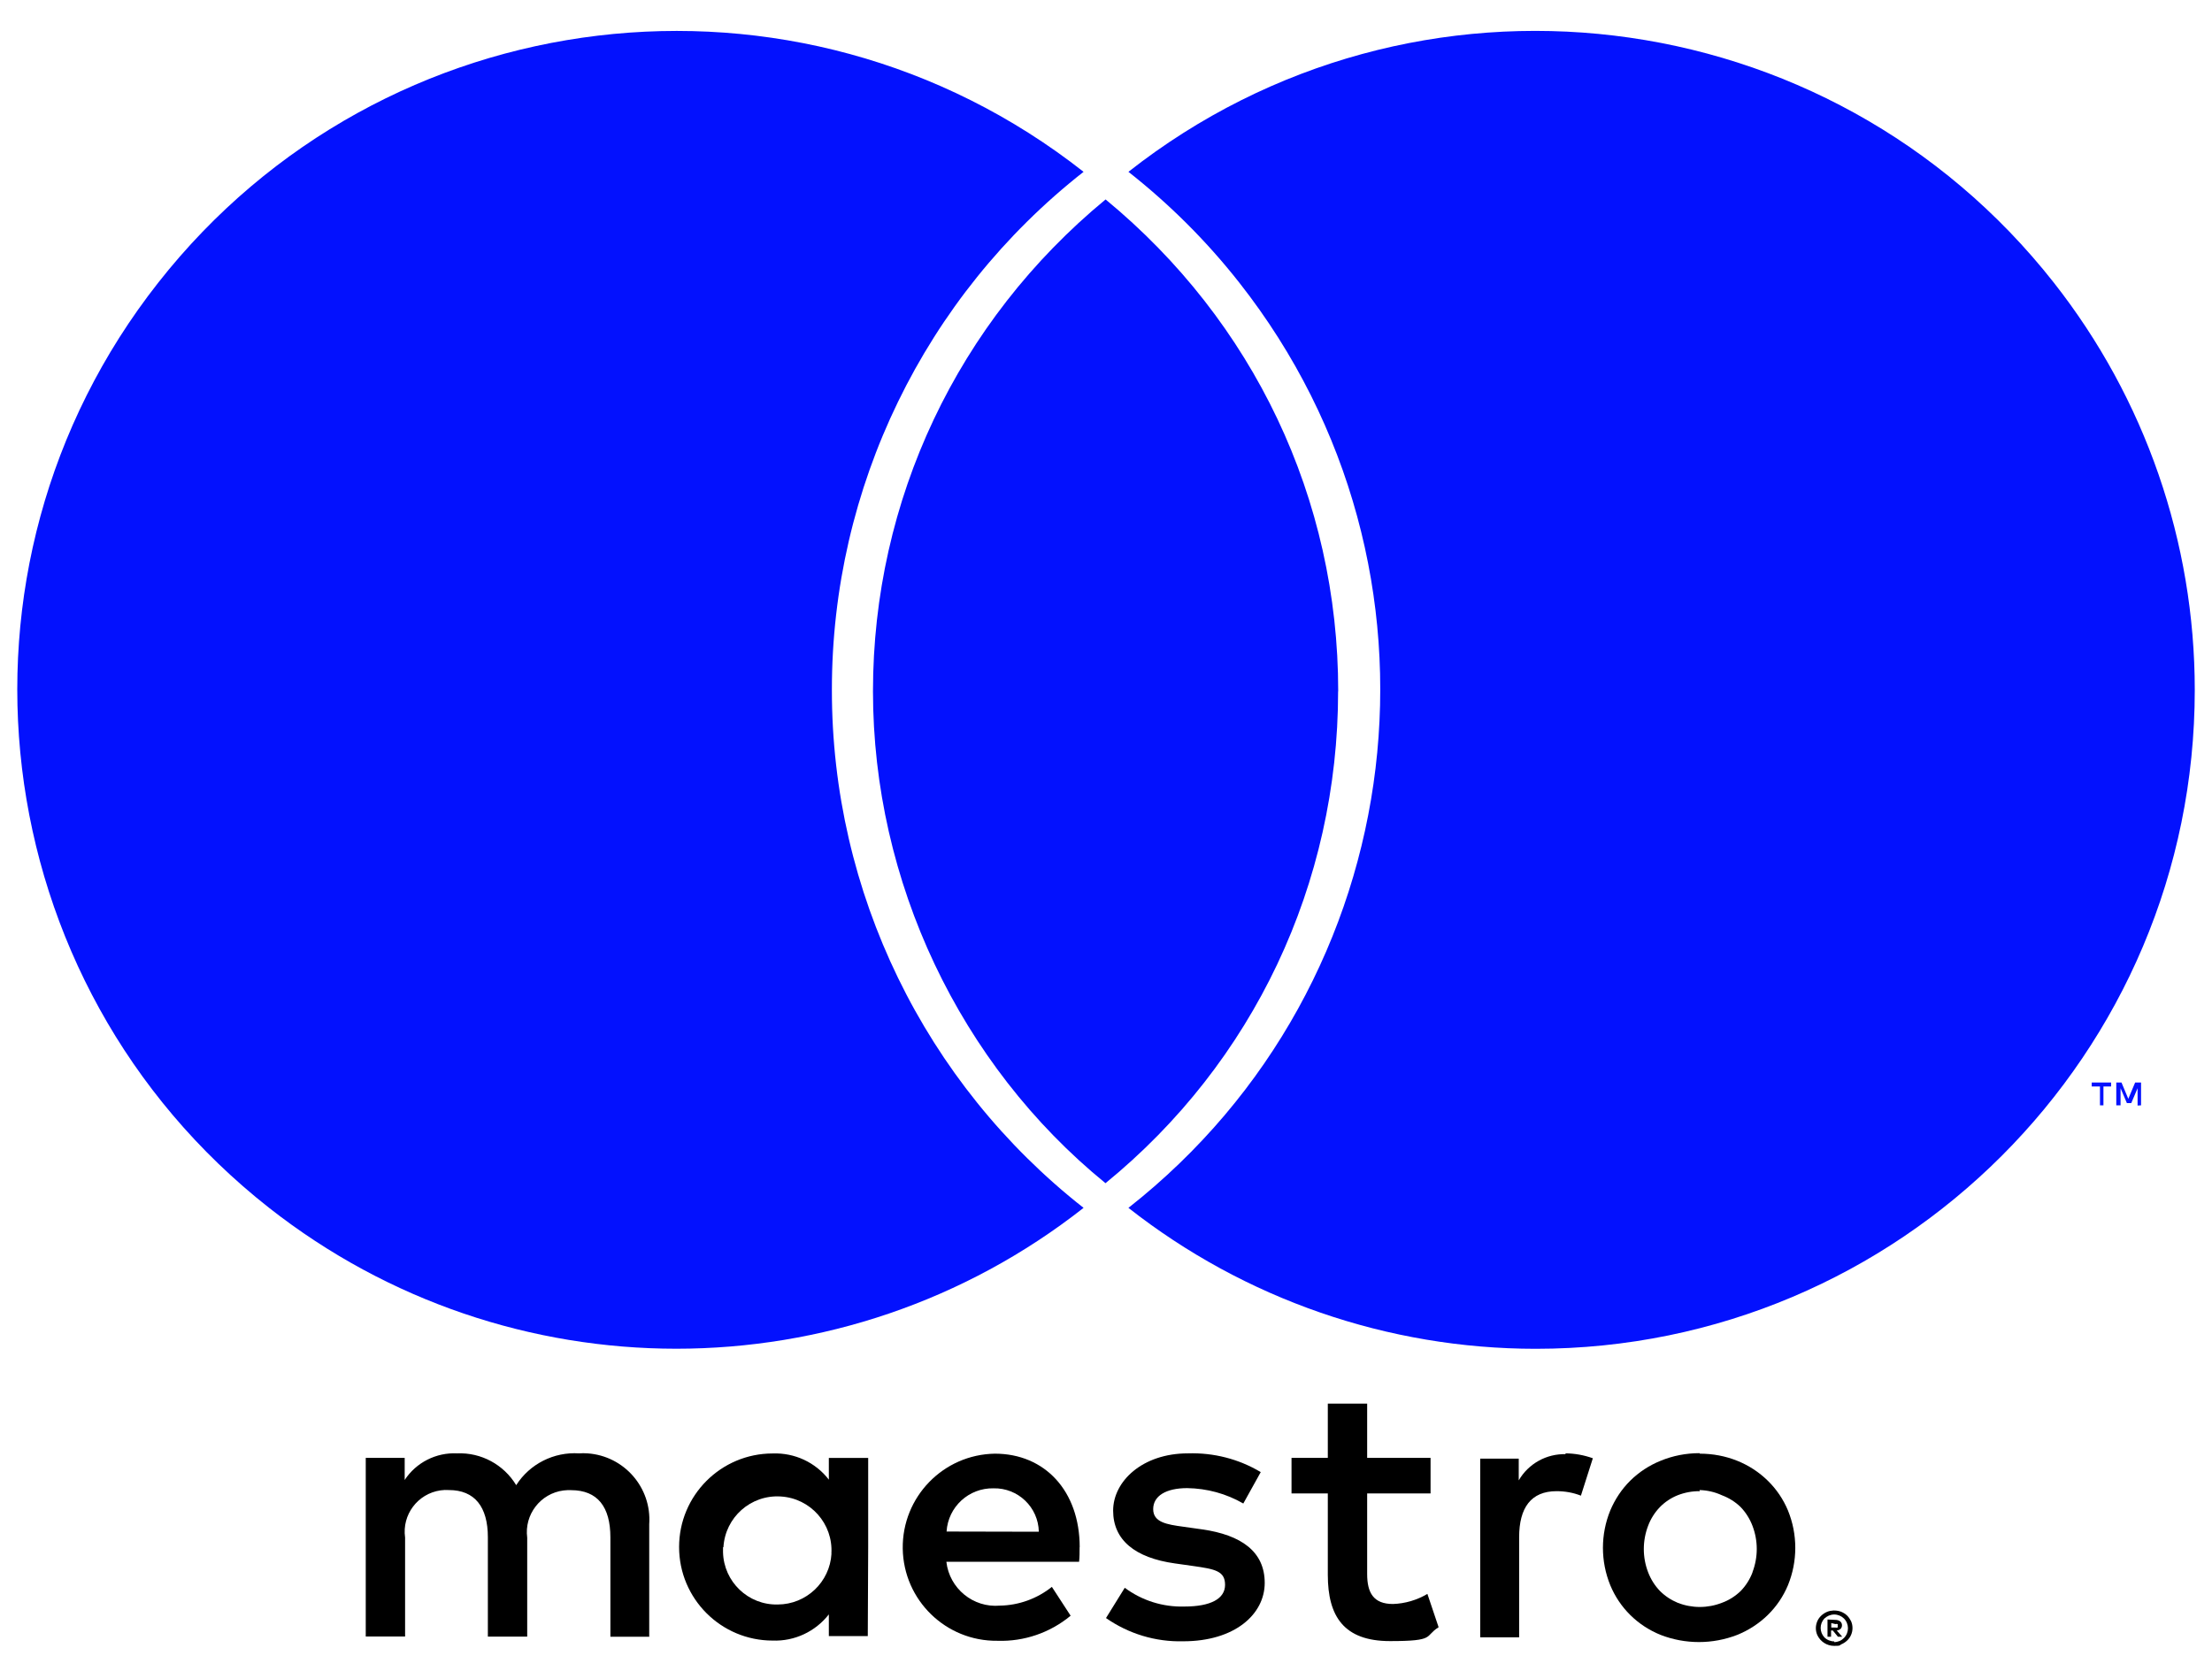 <?xml version="1.0" encoding="UTF-8"?>
<svg xmlns="http://www.w3.org/2000/svg" version="1.1" xmlns:cc="http://creativecommons.org/ns#" xmlns:dc="http://purl.org/dc/elements/1.1/" xmlns:inkscape="http://www.inkscape.org/namespaces/inkscape" xmlns:rdf="http://www.w3.org/1999/02/22-rdf-syntax-ns#" xmlns:sodipodi="http://sodipodi.sourceforge.net/DTD/sodipodi-0.dtd" xmlns:svg="http://www.w3.org/2000/svg" viewBox="0 0 2170 1640">
  <defs>
    <style>
      .cls-1 {
        fill: #0311fe;
      }
    </style>
  </defs>
  <!-- Generator: Adobe Illustrator 28.7.2, SVG Export Plug-In . SVG Version: 1.2.0 Build 154)  -->
  <g>
    <g id="Camada_1">
      <sodipodi:namedview id="base" bordercolor="#666666" borderopacity="1.0" inkscape:current-layer="layer1" inkscape:cx="606.5216" inkscape:cy="564.07865" inkscape:document-units="mm" inkscape:pageopacity="0.0" inkscape:pageshadow="2" inkscape:window-height="837" inkscape:window-maximized="1" inkscape:window-width="1600" inkscape:window-x="-8" inkscape:window-y="-8" inkscape:zoom="0.49497475" pagecolor="#ffffff" showgrid="false"/>
      <g>
        <path d="M976,1426.4c-50.7.8-91.1,42.5-90.4,93.2.8,50.6,42.3,91,92.9,90.4,26.1.9,51.7-7.9,71.8-24.6l-18.4-28.3c-14.5,11.6-32.5,18.1-51,18.4-26.2,2.3-49.5-16.8-52.5-43h130.2c.5-4.6.5-9.2.5-14.3h.1c0-55.1-34.1-91.8-83.2-91.8ZM928.6,1502.8c1.5-24.2,21.8-42.9,46.1-42.4,24-.5,43.9,18.5,44.4,42.6l-90.5-.2Z"/>
        <path d="M1219.8,1475.3s0,0,0,0h0s0,0,0,0Z"/>
        <path d="M1179.4,1500.7l-18.4-2.6c-16.5-2.2-29.7-4.4-29.7-17.3s12.5-20.6,33.4-20.6c19.4.3,38.2,5.4,55,15.1l17.1-30.8c-21.5-12.9-46.3-19.2-71.4-18.4-44.8,0-73.4,27.5-73.4,56.2s21.3,46.3,60.6,51.8l18.4,2.6c20.9,3,30.8,4.8,30.8,18.4s-13.9,21.3-40,21.3c-21,.6-41.6-5.9-58.4-18.4l-18.4,29.7c22.2,15.5,48.7,23.5,75.8,22.8,50.5,0,79.9-26.5,79.9-57.3s-23.1-47-61.3-52.5Z"/>
        <path d="M851.7,1430.6h-38.6v21.3c-13.1-17-33.6-26.5-55.1-25.7-50.7,0-91.8,41.1-91.8,91.8s41.1,91.8,91.8,91.8c21.4.8,41.9-8.8,55.1-25.7v21.3h38.2l.4-87.2h0v-87.6ZM815.7,1524.5c-1.6,27.9-24.7,49.8-52.7,49.9-29,.7-53-22.3-53.7-51.3,0-1.6,0-3.3,0-4.9h.4c1.7-29.3,26.8-51.6,56.1-49.8,29.3,1.7,51.6,26.8,49.8,56.1Z"/>
        <path d="M636.9,1495.6c2.5-35.9-24.6-67-60.5-69.5-2.8-.2-5.6-.2-8.3,0-24.7-1.6-48.4,10.3-61.7,31.2-12.2-20.2-34.4-32.2-58-31.2-20.5-1-40.1,8.9-51.4,26.1v-21.7h-38.2v175.3h38.6v-97.1c-3.2-22.4,12.4-43.1,34.8-46.3,2.7-.4,5.5-.5,8.2-.3,25.3,0,38.2,16.5,38.2,46.3v97.5h38.6v-97.1c-3-22.6,13-43.4,35.6-46.3,2.4-.3,4.9-.4,7.4-.3,26.1,0,38.6,16.5,38.6,46.3v97.5h38.4l-.3-.2v-110.2Z"/>
        <path d="M1366.5,1573.9c-19.1,0-25.3-11-25.3-29.4v-79.1h62.2v-34.9h-62.2v-53.2h-38.6v53.2h-35.6v34.9h35.6v79.9c0,40.8,15.8,65,61,65s33.4-4.7,47.7-13.6l-11-32.7c-10.3,6.1-21.9,9.5-33.8,9.9Z"/>
        <path d="M1734.2,1452.9c-8.6-8.4-18.7-15-29.9-19.5-11.7-4.7-24.1-7-36.7-7h0c0,0-.4-.5-.4-.5-13.1,0-26.1,2.5-38.2,7.5-11.1,4.5-21.2,11.1-29.7,19.5-8.4,8.3-15,18.3-19.6,29.2-9.6,23.5-9.6,49.9,0,73.4,4.5,10.9,11.2,20.9,19.6,29.2,8.5,8.4,18.6,15,29.7,19.5,24.2,9.4,51.1,9.4,75.3,0,11.1-4.5,21.3-11.1,29.9-19.5,8.5-8.3,15.2-18.2,19.8-29.2,9.6-23.5,9.6-49.9,0-73.4-4.6-11-11.3-20.9-19.8-29.2ZM1719.3,1542.7c-2.6,6.9-6.5,13.1-11.6,18.4-5.3,5.1-11.5,9.1-18.4,11.6-14,5.5-29.5,5.5-43.5,0-6.5-2.7-12.4-6.6-17.4-11.6-5.1-5.3-9-11.6-11.6-18.4-5.6-14.6-5.6-30.8,0-45.5,2.6-6.9,6.5-13.1,11.6-18.4,4.9-5,10.9-9,17.4-11.6,6.9-2.7,14.3-4.1,21.8-4h0l-.4-1.1c7.6.2,15.1,1.9,22,5.1,6.9,2.6,13.2,6.5,18.4,11.6,5.1,5.3,9,11.6,11.6,18.4,5.6,14.6,5.6,30.8,0,45.5Z"/>
        <path d="M1812.1,1585.3c-1.7-1.6-3.6-2.8-5.7-3.7-2.2-.9-4.6-1.3-7-1.3h0c0,0-.9,0-.9,0-2.1.1-4.2.5-6.1,1.3-2.1.9-4,2.1-5.7,3.7-1.7,1.6-3,3.4-3.9,5.5-1.9,4.4-1.9,9.3,0,13.6,3,6.4,9.4,10.6,16.5,10.6s4.8-.5,7-1.5c2.1-.9,4-2.1,5.7-3.7,1.7-1.6,3-3.4,3.9-5.5,1.9-4.3,1.9-9.3,0-13.6-1-2-2.3-3.9-3.9-5.5ZM1808.9,1607.3c-1.2,1.2-2.6,2.2-4.2,2.9-1.7.7-3.5,1.1-5.3,1.1h0v-.7c-3.6,0-7.1-1.4-9.7-4-4.8-5.2-4.8-13.2,0-18.4,1.3-1.2,2.8-2.2,4.4-2.9,1.7-.7,3.5-1.1,5.3-1.1s3.6.4,5.3,1.1c1.6.7,3,1.6,4.2,2.8,5.3,5.3,5.3,13.9,0,19.2Z"/>
        <path d="M1805.7,1598.2c.9-.9,1.3-2.1,1.3-3.3.1-1.5-.6-3-1.7-3.9-1.4-1.1-3.1-1.5-4.8-1.5h0c0,0-7.7-.4-7.7-.4v16.9h3.5v-6.1h1.7l5,6.1h4.2l-5.3-6.1c1.5-.2,2.8-.7,3.9-1.7ZM1800.5,1597h-4v-4.4h0c0,0,4,1,4,1,.7-.2,1.5-.2,2.2,0,.3.6.3,1.2,0,1.7.3.6.3,1.2,0,1.7-.7.2-1.5.2-2.2,0Z"/>
        <path d="M1535.5,1426.2l.7.7c-19-.6-36.8,9.3-46.3,25.7v-21.3h-37.8v175.3h38.2v-98.2c0-29,11.7-45.2,36.7-45.2,8.2,0,16.3,1.4,23.9,4.4l11.7-36.7c-8.7-3.1-17.9-4.8-27.2-4.8h.1Z"/>
        <path class="cls-1" d="M816.1,677h0c-.2-198.4,90.8-385.9,246.9-508.4C782.2-52.1,375.8-3.3,155.2,277.4c-220.7,280.7-171.9,687.2,108.8,907.8,234.5,184.3,564.5,184.3,799,0-156-122.5-247.1-309.9-246.9-508.2Z"/>
        <path class="cls-1" d="M2014.8,277.3C1794.1-3.4,1387.7-52.1,1107,168.6c40.4,31.8,77,68.3,108.8,108.8,220.7,280.7,171.9,687.2-108.8,907.8,114,89.6,254.7,138.3,399.6,138.3,357,0,646.5-289.4,646.5-646.5h0c0-145.1-48.7-285.8-138.3-399.7Z"/>
        <path class="cls-1" d="M1312.8,678.3c0-188.9-83-362.9-228.2-482.6-145.2,119.7-228.2,295-228.2,482.6h0c0,186.7,85.1,366.2,228.1,482.7,145.2-118.5,228.2-293.8,228.2-482.7Z"/>
        <polygon class="cls-1" points="2052 1066.1 2060.1 1066.1 2060.1 1084.6 2063.5 1084.6 2063.5 1066.1 2071 1066.1 2071 1062.2 2052 1062.2 2052 1066.1"/>
        <polygon class="cls-1" points="2087.9 1078.2 2081.2 1062.2 2076.1 1062.2 2076.1 1084.6 2080.3 1084.6 2080.3 1067.8 2086.5 1082.4 2090.8 1082.4 2097 1067.8 2097 1084.8 2100.4 1084.6 2100.4 1062.2 2094.6 1062.2 2087.9 1078.2"/>
      </g>
    </g>
  </g>
</svg>